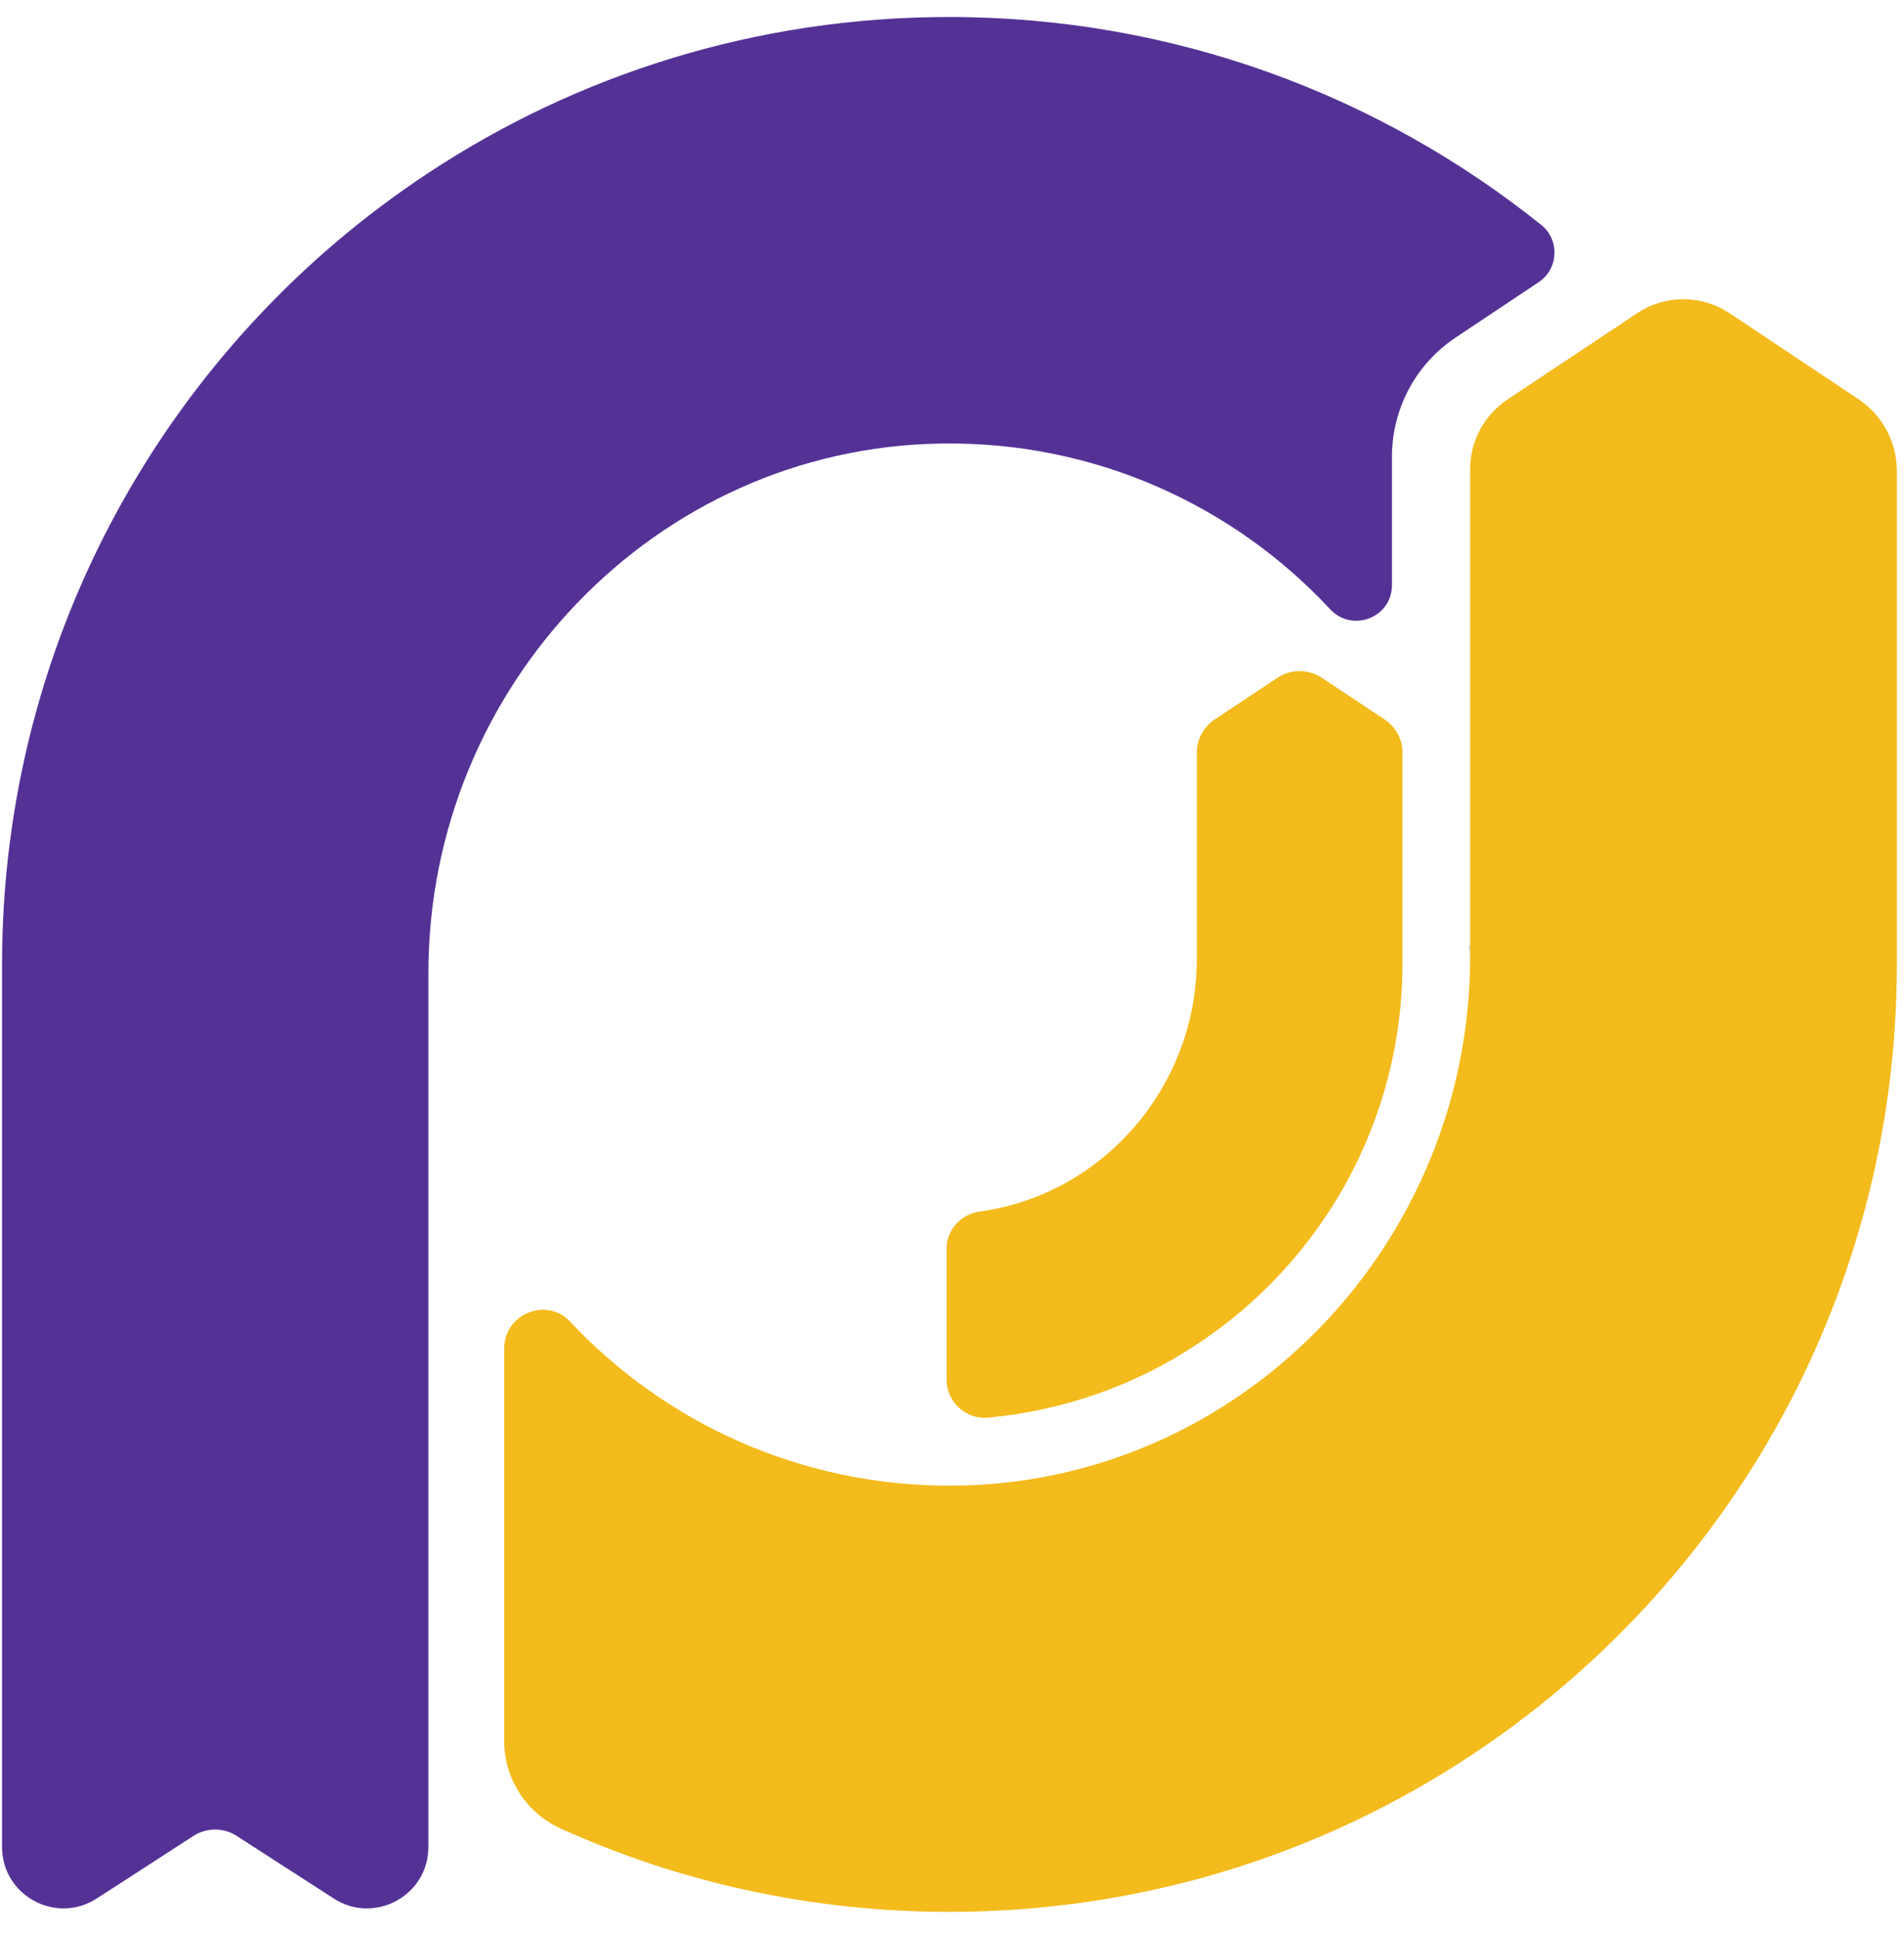 <svg width="56" height="57" viewBox="0 0 56 57" fill="none" xmlns="http://www.w3.org/2000/svg">
<path d="M43.22 27.8C43.23 27.99 43.23 28.17 43.23 28.36V27.8H43.22Z" fill="#543295"/>
<path d="M42.82 9.92L45.25 8.3C45.84 7.91 45.88 7.06 45.34 6.62C40.56 2.79 34.51 0.5 27.91 0.5C22.25 0.5 16.98 2.19 12.59 5.09C5.04 10.07 0.06 18.63 0.06 28.36V54.3C0.06 55.73 1.64 56.59 2.84 55.82L3.6 55.33L5.7 53.97C6.08 53.73 6.57 53.73 6.95 53.97L9.82 55.82C11.02 56.59 12.6 55.73 12.6 54.3V28.61C12.6 20.2 19.27 13.17 27.68 13.04C32.2 12.97 36.28 14.86 39.12 17.91C39.77 18.61 40.94 18.16 40.94 17.2V13.43C40.94 12.02 41.64 10.7 42.82 9.92Z" fill="#543295"/>
<path d="M54.68 11.75L50.87 9.21C50.05 8.66 48.97 8.66 48.15 9.21L44.33 11.75C43.65 12.21 43.24 12.97 43.24 13.79V28.13C43.24 36.61 36.44 43.66 27.96 43.68C23.55 43.69 19.57 41.84 16.77 38.86C16.08 38.12 14.83 38.63 14.83 39.64V51.19C14.83 52.3 15.48 53.3 16.49 53.76C19.98 55.34 23.85 56.21 27.93 56.21C33.59 56.21 38.86 54.52 43.25 51.62C50.8 46.64 55.79 38.08 55.79 28.35V13.79C55.77 12.97 55.36 12.21 54.68 11.75Z" fill="#F3BB1C"/>
<path d="M27.84 40.56C27.84 41.22 28.41 41.74 29.06 41.68C31.32 41.47 33.42 40.71 35.21 39.52C38.85 37.12 41.25 33 41.25 28.31V22.13C41.25 21.73 41.05 21.37 40.72 21.15L38.88 19.93C38.48 19.67 37.97 19.66 37.57 19.93L35.73 21.15C35.4 21.37 35.2 21.74 35.2 22.13V28.2C35.2 31.96 32.43 35.13 28.81 35.62C28.26 35.7 27.84 36.16 27.84 36.72V40.56Z" fill="#F3BB1C"/>
</svg>
